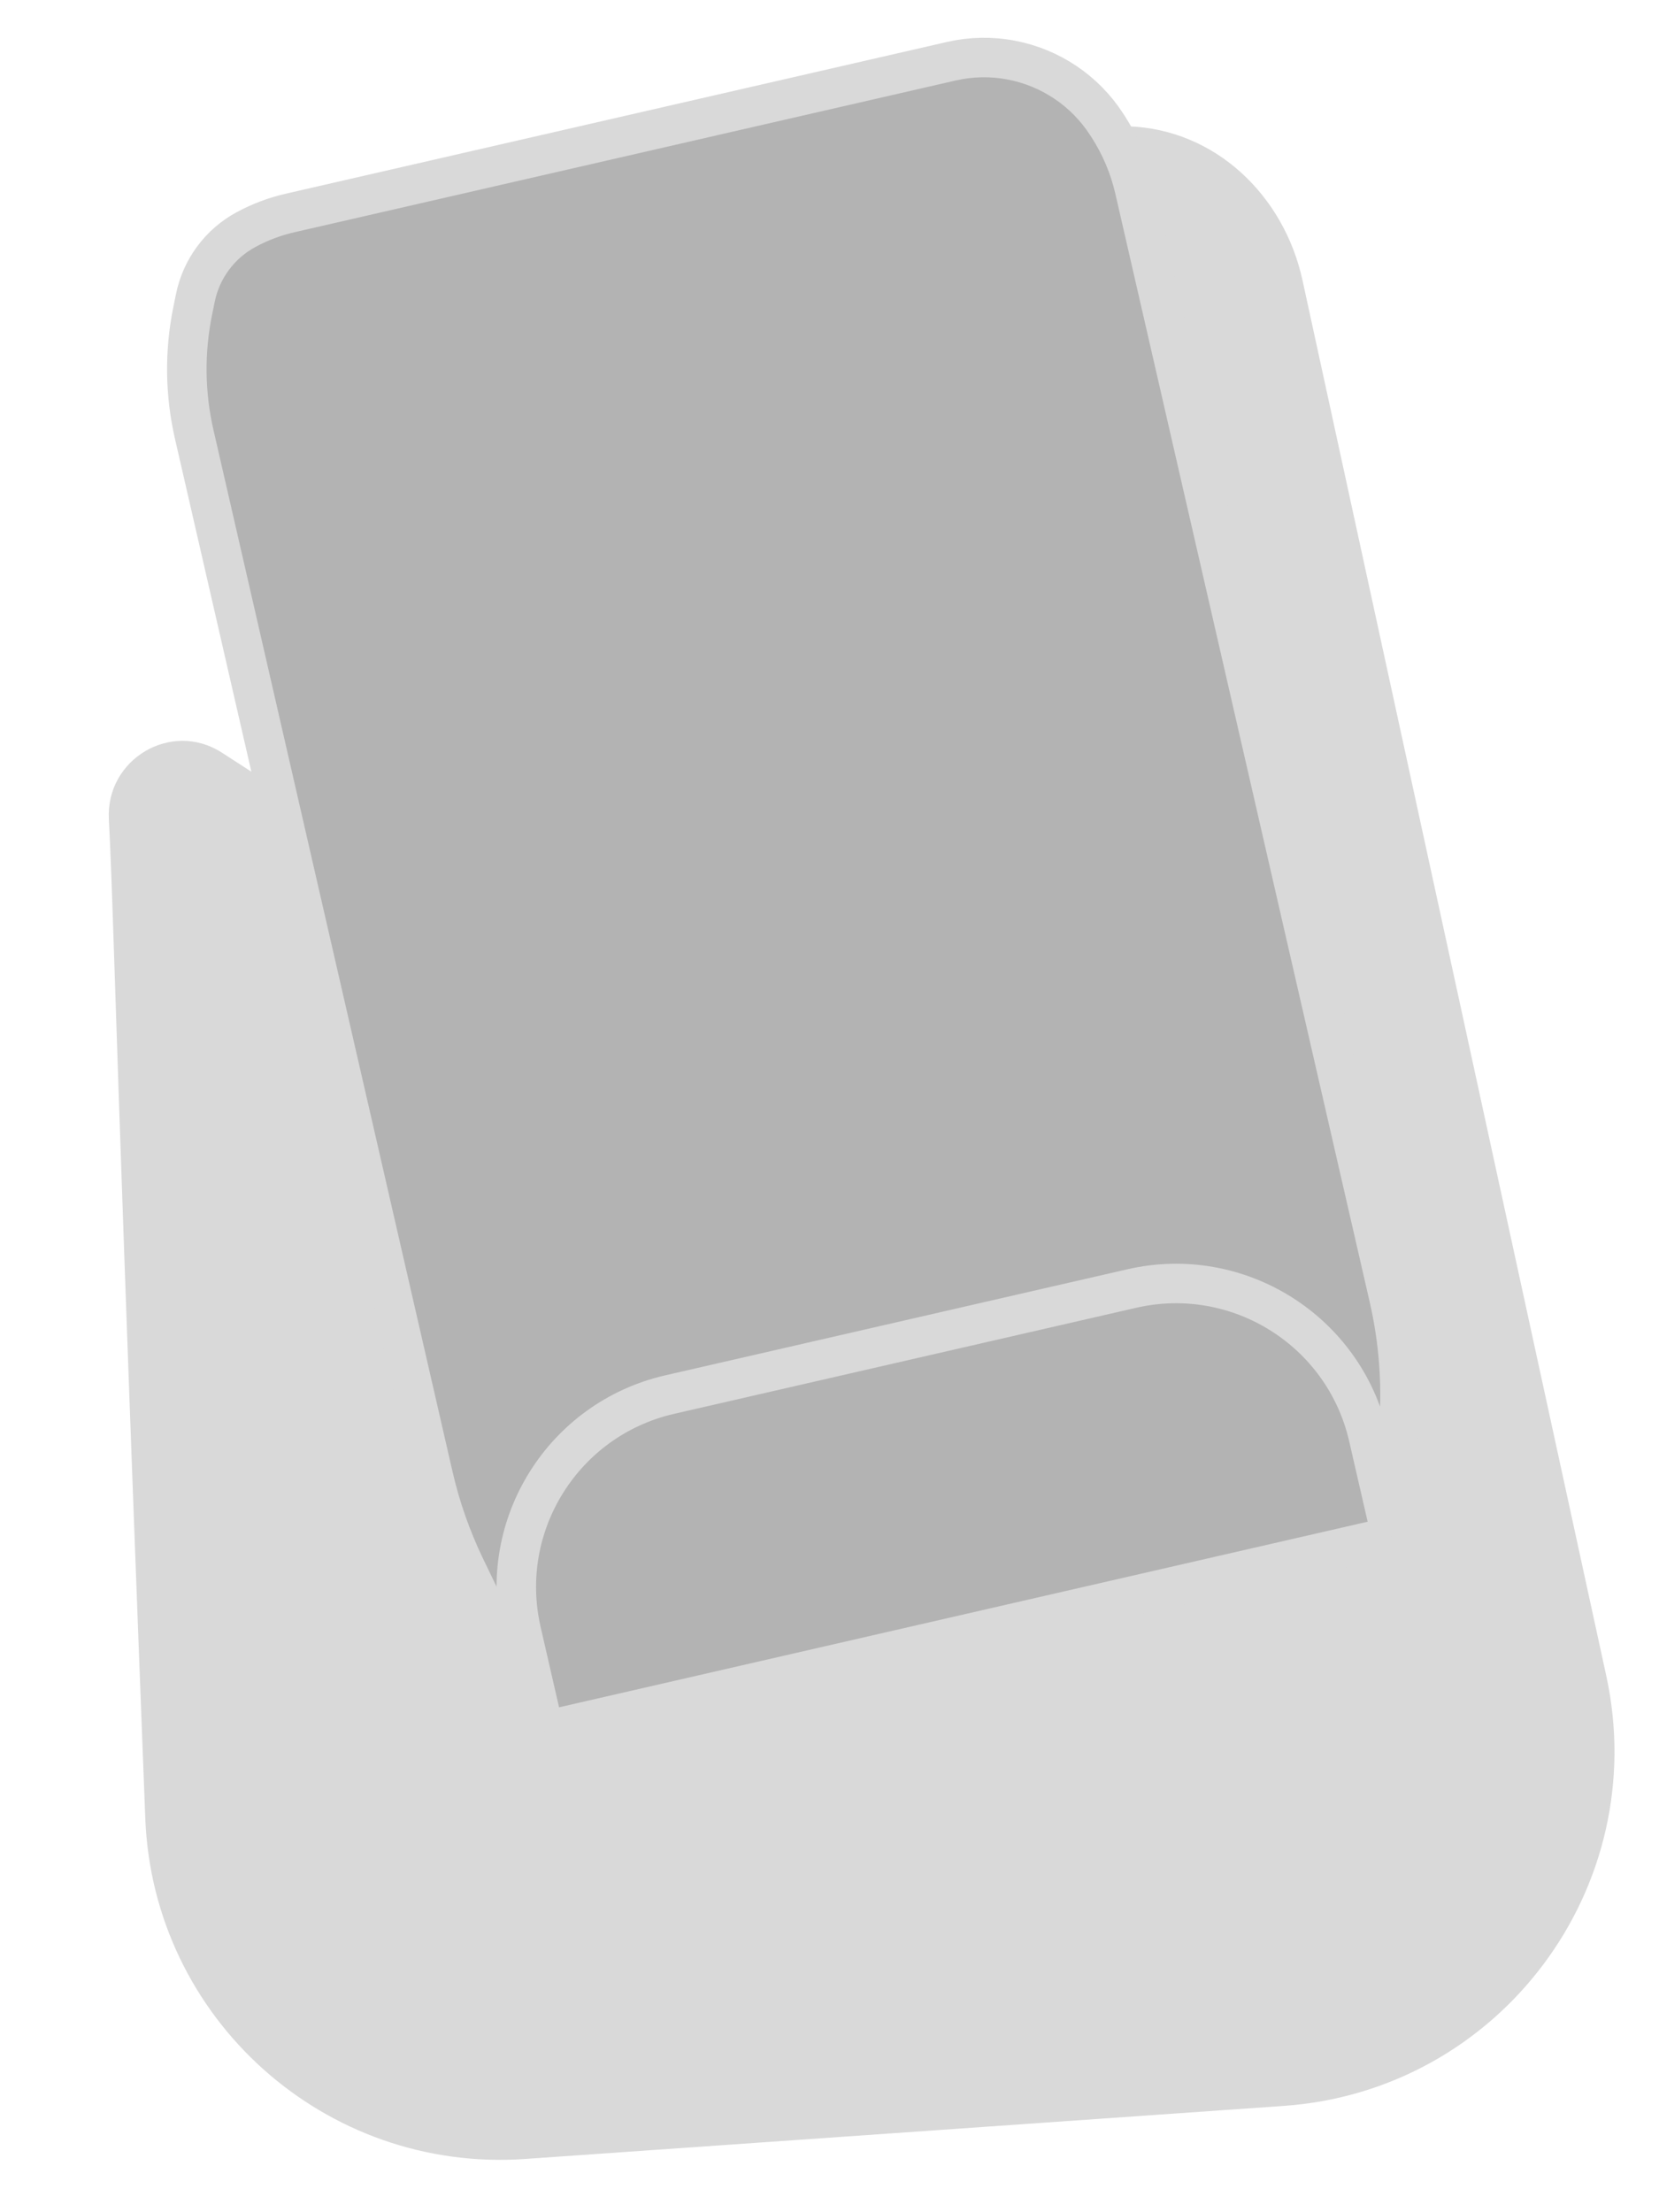 <svg width="42" height="56" viewBox="0 0 42 56" fill="none" xmlns="http://www.w3.org/2000/svg">
<path fill-rule="evenodd" clip-rule="evenodd" d="M32.975 7.096C32.506 4.944 30.764 3.271 28.562 3.198C25.648 3.102 23.572 5.786 23.937 8.679L25.099 17.885C25.847 23.809 19.333 27.907 14.316 24.669L5.618 19.053C4.339 18.227 2.677 19.215 2.756 20.735C2.807 21.724 2.84 22.714 2.907 24.752C3.012 27.941 3.201 33.696 3.678 46.028C3.874 51.1 8.23 55.006 13.294 54.652L32.498 53.309C37.971 52.926 41.831 47.777 40.664 42.416L32.975 7.096Z" fill="#D9D9D9"/>
<path d="M7.345 5.391L24.084 1.55C24.583 1.435 25.101 1.425 25.604 1.522C26.595 1.711 27.466 2.297 28.014 3.144L28.052 3.202C28.366 3.688 28.593 4.225 28.723 4.789L35.165 32.856C35.407 33.91 35.492 34.994 35.417 36.073L35.223 38.896L13.778 43.818L11.779 39.673C11.423 38.933 11.15 38.156 10.967 37.356L4.916 10.992C4.681 9.967 4.668 8.904 4.878 7.874L4.946 7.54C5.097 6.801 5.568 6.167 6.232 5.81C6.582 5.621 6.957 5.48 7.345 5.391Z" fill="#B3B3B3"/>
<path d="M35.223 38.896L35.417 36.073C35.492 34.994 35.407 33.91 35.165 32.856L28.723 4.789C28.593 4.225 28.366 3.688 28.052 3.202L28.014 3.144C27.466 2.297 26.595 1.711 25.604 1.522V1.522C25.101 1.425 24.583 1.435 24.084 1.55L7.345 5.391C6.957 5.48 6.582 5.621 6.232 5.81V5.81C5.568 6.167 5.097 6.801 4.946 7.54L4.878 7.874C4.668 8.904 4.681 9.967 4.916 10.992L10.967 37.356C11.15 38.156 11.423 38.933 11.779 39.673L13.778 43.818M35.223 38.896L13.778 43.818M35.223 38.896L34.644 36.373C34.026 33.681 31.343 32 28.652 32.618L16.953 35.303C14.262 35.921 12.581 38.603 13.199 41.295L13.778 43.818" stroke="#D9D9D9"/>
</svg>
